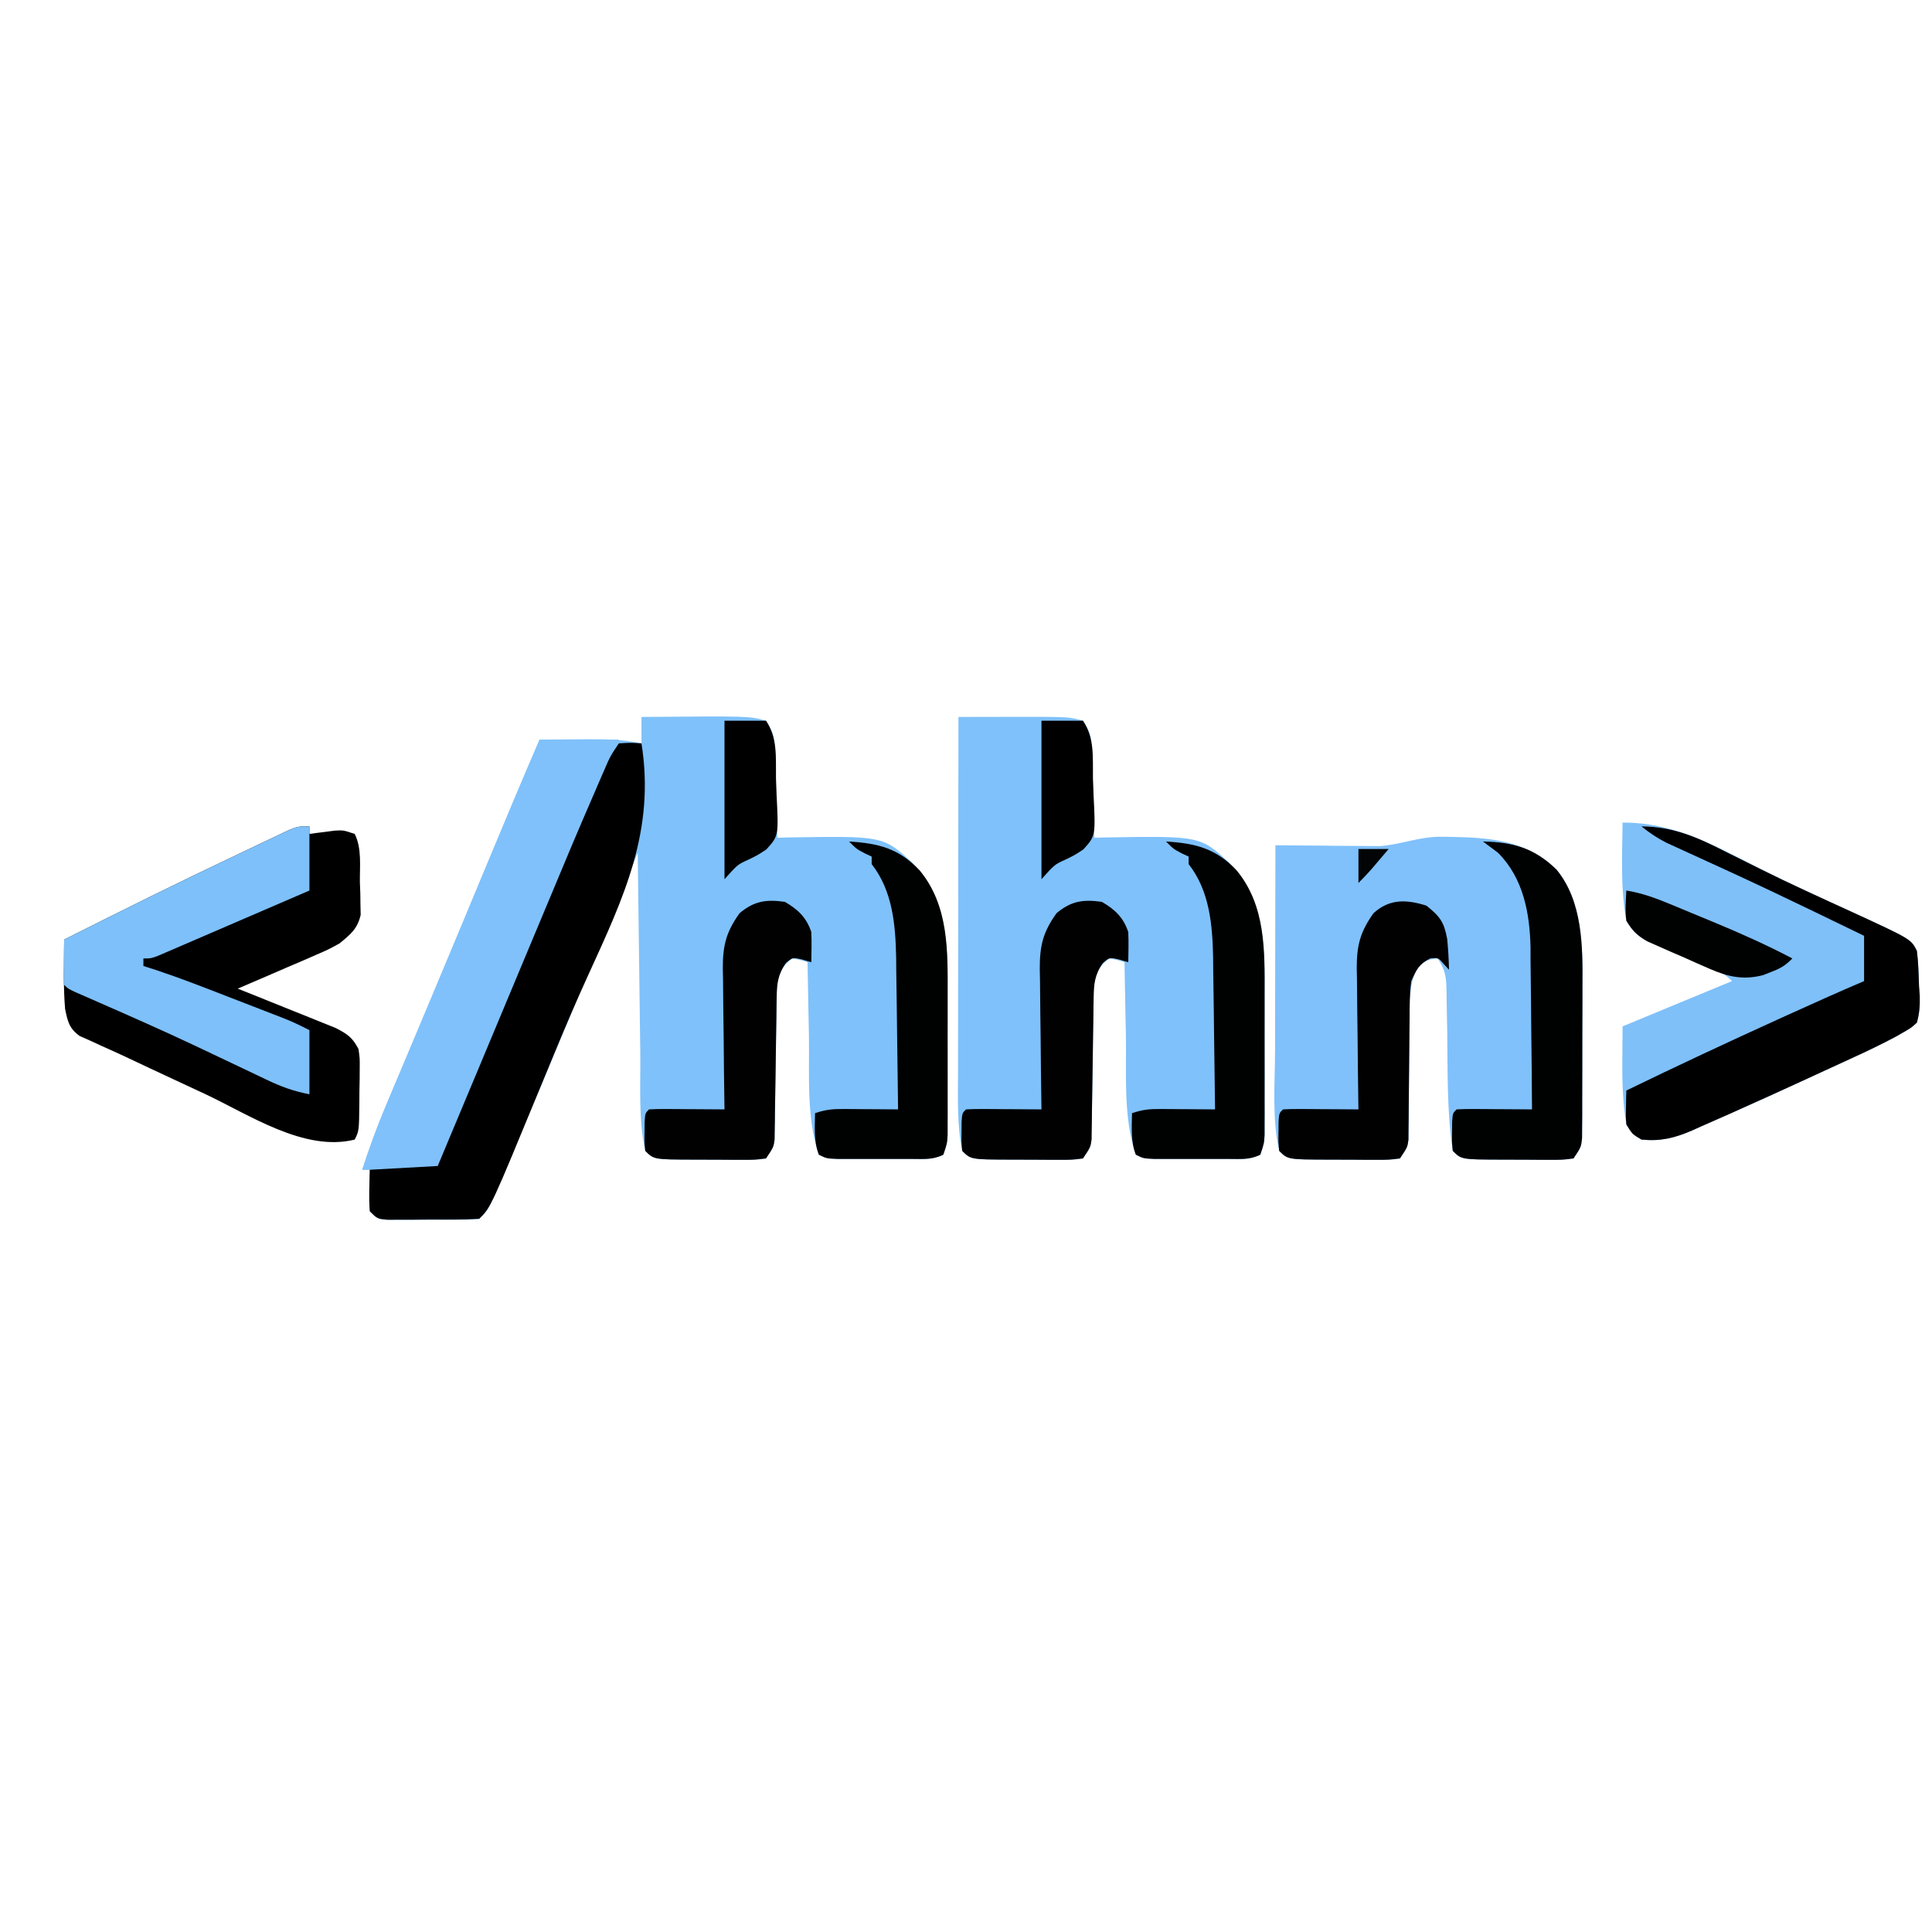 <?xml version="1.0" encoding="UTF-8"?>
<svg version="1.1" xmlns="http://www.w3.org/2000/svg" width="512" height="512">
<path d="M0 0 C28.55 -0.246 28.55 -0.246 33 1 C35.357 4.536 35.3 6.22 35.414 10.418 C35.453 11.672 35.491 12.925 35.531 14.217 C35.562 15.527 35.593 16.837 35.625 18.188 C35.663 19.523 35.702 20.858 35.742 22.193 C35.837 25.462 35.922 28.731 36 32 C37.524 31.965 37.524 31.965 39.078 31.93 C64.041 31.531 64.041 31.531 71.805 38.656 C81.267 48.55 81.157 60.848 81.133 73.832 C81.134 74.946 81.135 76.059 81.136 77.206 C81.136 79.547 81.135 81.888 81.13 84.228 C81.125 87.818 81.13 91.408 81.137 94.998 C81.136 97.276 81.135 99.554 81.133 101.832 C81.135 102.907 81.137 103.982 81.139 105.09 C81.134 106.582 81.134 106.582 81.129 108.105 C81.129 108.98 81.128 109.855 81.127 110.757 C81 113 81 113 80 116 C77.15 117.425 74.714 117.13 71.531 117.133 C70.238 117.134 68.945 117.135 67.613 117.137 C66.939 117.135 66.264 117.133 65.569 117.13 C63.508 117.125 61.447 117.13 59.387 117.137 C58.094 117.135 56.801 117.134 55.469 117.133 C54.277 117.132 53.085 117.131 51.857 117.129 C49 117 49 117 47 116 C43.622 106.174 44.549 94.573 44.375 84.312 C44.337 82.436 44.298 80.559 44.258 78.682 C44.163 74.121 44.078 69.561 44 65 C42.087 64.382 42.087 64.382 40 64 C37.514 65.842 36.998 67.005 36 70 C35.896 71.441 35.844 72.887 35.826 74.332 C35.813 75.203 35.799 76.074 35.786 76.971 C35.775 77.909 35.765 78.847 35.754 79.812 C35.721 81.794 35.688 83.776 35.654 85.758 C35.607 88.885 35.562 92.012 35.523 95.14 C35.484 98.156 35.432 101.172 35.379 104.188 C35.37 105.125 35.362 106.063 35.353 107.029 C35.337 107.9 35.32 108.771 35.303 109.668 C35.293 110.434 35.282 111.2 35.272 111.989 C35 114 35 114 33 117 C30.051 117.372 30.051 117.372 26.312 117.363 C25.654 117.364 24.996 117.364 24.318 117.365 C22.926 117.362 21.534 117.353 20.142 117.336 C18.008 117.313 15.876 117.316 13.742 117.322 C3.279 117.279 3.279 117.279 1 115 C-0.86 106.609 -0.219 97.493 -0.316 88.93 C-0.337 87.397 -0.358 85.864 -0.379 84.332 C-0.434 80.33 -0.484 76.329 -0.532 72.328 C-0.583 68.231 -0.638 64.135 -0.693 60.039 C-0.8 52.026 -0.902 44.013 -1 36 C-1.474 37.146 -1.474 37.146 -1.957 38.315 C-26.586 97.898 -26.586 97.898 -37 122.062 C-37.391 122.977 -37.781 123.891 -38.184 124.833 C-38.712 126.047 -38.712 126.047 -39.25 127.285 C-39.544 127.965 -39.838 128.644 -40.141 129.344 C-41 131 -41 131 -43 133 C-45.674 133.259 -45.674 133.259 -49.031 133.266 C-50.234 133.268 -51.437 133.271 -52.676 133.273 C-54.569 133.262 -54.569 133.262 -56.5 133.25 C-57.762 133.258 -59.024 133.265 -60.324 133.273 C-61.527 133.271 -62.73 133.268 -63.969 133.266 C-65.077 133.263 -66.185 133.261 -67.326 133.259 C-70 133 -70 133 -72 131 C-72.195 128.398 -72.195 128.398 -72.125 125.375 C-72.107 124.372 -72.089 123.369 -72.07 122.336 C-72.047 121.565 -72.024 120.794 -72 120 C-72.66 120 -73.32 120 -74 120 C-72.086 114.008 -69.929 108.191 -67.473 102.402 C-67.132 101.591 -66.79 100.779 -66.439 99.942 C-65.316 97.273 -64.189 94.605 -63.062 91.938 C-61.86 89.081 -60.659 86.223 -59.458 83.366 C-58.617 81.365 -57.775 79.364 -56.933 77.363 C-53.798 69.91 -50.681 62.449 -47.574 54.984 C-47.128 53.912 -46.682 52.84 -46.222 51.735 C-44.472 47.53 -42.723 43.324 -40.974 39.118 C-36.373 28.054 -31.757 16.998 -27 6 C-23.625 5.971 -20.25 5.953 -16.875 5.938 C-15.448 5.925 -15.448 5.925 -13.992 5.912 C-9.21 5.896 -4.702 5.995 0 7 C0 4.69 0 2.38 0 0 Z " fill="#7FC1FA" transform="translate(170,190)"/>
<path d="M0 0 C3.526 -0.009 7.052 -0.015 10.578 -0.02 C12.067 -0.023 12.067 -0.023 13.586 -0.027 C29.271 -0.044 29.271 -0.044 33 1 C35.357 4.536 35.3 6.22 35.414 10.418 C35.472 12.298 35.472 12.298 35.531 14.217 C35.562 15.527 35.593 16.837 35.625 18.188 C35.663 19.523 35.702 20.858 35.742 22.193 C35.837 25.462 35.922 28.731 36 32 C37.524 31.965 37.524 31.965 39.078 31.93 C64.041 31.531 64.041 31.531 71.805 38.656 C81.267 48.55 81.157 60.848 81.133 73.832 C81.134 74.946 81.135 76.059 81.136 77.206 C81.136 79.547 81.135 81.888 81.13 84.228 C81.125 87.818 81.13 91.408 81.137 94.998 C81.136 97.276 81.135 99.554 81.133 101.832 C81.135 102.907 81.137 103.982 81.139 105.09 C81.134 106.582 81.134 106.582 81.129 108.105 C81.129 108.98 81.128 109.855 81.127 110.757 C81 113 81 113 80 116 C77.15 117.425 74.714 117.13 71.531 117.133 C69.592 117.135 69.592 117.135 67.613 117.137 C66.939 117.135 66.264 117.133 65.569 117.13 C63.508 117.125 61.447 117.13 59.387 117.137 C58.094 117.135 56.801 117.134 55.469 117.133 C54.277 117.132 53.085 117.131 51.857 117.129 C49 117 49 117 47 116 C43.622 106.174 44.549 94.573 44.375 84.312 C44.337 82.436 44.298 80.559 44.258 78.682 C44.163 74.121 44.078 69.561 44 65 C42.087 64.382 42.087 64.382 40 64 C37.514 65.842 36.998 67.005 36 70 C35.896 71.441 35.844 72.887 35.826 74.332 C35.813 75.203 35.799 76.074 35.786 76.971 C35.775 77.909 35.765 78.847 35.754 79.812 C35.721 81.794 35.688 83.776 35.654 85.758 C35.607 88.885 35.562 92.012 35.523 95.14 C35.484 98.156 35.432 101.172 35.379 104.188 C35.37 105.125 35.362 106.063 35.353 107.029 C35.337 107.9 35.32 108.771 35.303 109.668 C35.293 110.434 35.282 111.2 35.272 111.989 C35 114 35 114 33 117 C30.051 117.372 30.051 117.372 26.312 117.363 C25.654 117.364 24.996 117.364 24.318 117.365 C22.926 117.362 21.534 117.353 20.142 117.336 C18.008 117.313 15.876 117.316 13.742 117.322 C3.279 117.279 3.279 117.279 1 115 C-0.383 108.239 -0.14 101.097 -0.114 94.226 C-0.114 93.2 -0.114 92.175 -0.114 91.118 C-0.113 87.764 -0.106 84.409 -0.098 81.055 C-0.096 78.715 -0.094 76.375 -0.093 74.035 C-0.09 67.903 -0.08 61.771 -0.069 55.639 C-0.058 49.372 -0.054 43.104 -0.049 36.836 C-0.038 24.557 -0.021 12.279 0 0 Z " fill="#7FC1FA" transform="translate(254,190)"/>
<path d="M0 0 C0.751 0.007 1.502 0.015 2.275 0.023 C12.924 0.226 22.505 0.952 30.43 8.711 C37.392 17.156 37.384 29.178 37.301 39.566 C37.302 41.395 37.302 41.395 37.302 43.26 C37.3 45.812 37.29 48.364 37.274 50.916 C37.25 54.833 37.253 58.749 37.26 62.666 C37.254 65.154 37.247 67.641 37.238 70.129 C37.239 71.301 37.24 72.473 37.241 73.68 C37.232 74.762 37.222 75.844 37.212 76.959 C37.205 78.387 37.205 78.387 37.198 79.844 C36.938 82.25 36.938 82.25 34.938 85.25 C31.988 85.622 31.988 85.622 28.25 85.613 C27.592 85.614 26.933 85.614 26.255 85.615 C24.863 85.612 23.471 85.603 22.079 85.586 C19.946 85.563 17.813 85.566 15.68 85.572 C5.217 85.529 5.217 85.529 2.938 83.25 C1.323 72.69 1.619 61.826 1.461 51.162 C1.421 48.609 1.37 46.057 1.316 43.504 C1.308 42.72 1.3 41.935 1.291 41.127 C1.204 37.325 1.096 35.488 -1.062 32.25 C-3.847 32.538 -4.854 33.001 -6.672 35.175 C-8.65 39.549 -8.503 43.509 -8.504 48.258 C-8.517 49.22 -8.53 50.183 -8.544 51.174 C-8.585 54.241 -8.606 57.308 -8.625 60.375 C-8.649 63.449 -8.677 66.523 -8.717 69.597 C-8.741 71.508 -8.756 73.419 -8.76 75.33 C-8.771 76.194 -8.781 77.059 -8.791 77.95 C-8.796 78.71 -8.8 79.47 -8.804 80.252 C-9.062 82.25 -9.062 82.25 -11.062 85.25 C-14.012 85.622 -14.012 85.622 -17.75 85.613 C-18.408 85.614 -19.067 85.614 -19.745 85.615 C-21.137 85.612 -22.529 85.603 -23.921 85.586 C-26.054 85.563 -28.187 85.566 -30.32 85.572 C-40.783 85.529 -40.783 85.529 -43.062 83.25 C-44.996 74.762 -44.191 65.414 -44.16 56.742 C-44.158 55.165 -44.157 53.587 -44.156 52.01 C-44.152 47.89 -44.142 43.77 -44.131 39.65 C-44.121 35.434 -44.116 31.217 -44.111 27 C-44.101 18.75 -44.084 10.5 -44.062 2.25 C-42.693 2.266 -42.693 2.266 -41.296 2.282 C-37.895 2.316 -34.494 2.341 -31.093 2.36 C-29.623 2.37 -28.154 2.384 -26.684 2.401 C-24.567 2.425 -22.45 2.437 -20.332 2.445 C-19.059 2.456 -17.787 2.466 -16.476 2.477 C-10.727 2.095 -5.96 -0.078 0 0 Z " fill="#80C1FB" transform="translate(382.062,221.75)"/>
<path d="M0 0 C0 0.66 0 1.32 0 2 C0.922 1.874 0.922 1.874 1.863 1.746 C2.672 1.644 3.48 1.542 4.312 1.438 C5.113 1.333 5.914 1.229 6.738 1.121 C9 1 9 1 12 2 C13.931 5.862 13.315 10.563 13.375 14.812 C13.431 16.31 13.431 16.31 13.488 17.838 C13.5 18.805 13.511 19.773 13.523 20.77 C13.553 22.094 13.553 22.094 13.583 23.445 C12.733 27.169 10.914 28.594 8 31 C4.954 32.669 4.954 32.669 1.605 34.113 C0.403 34.639 -0.799 35.164 -2.037 35.705 C-3.295 36.241 -4.554 36.777 -5.812 37.312 C-7.091 37.867 -8.369 38.422 -9.646 38.979 C-12.76 40.33 -15.878 41.67 -19 43 C-17.706 43.514 -17.706 43.514 -16.385 44.038 C-13.178 45.318 -9.975 46.609 -6.775 47.907 C-5.39 48.466 -4.004 49.021 -2.616 49.571 C-0.618 50.364 1.373 51.173 3.363 51.984 C4.563 52.466 5.762 52.948 6.997 53.444 C10.072 55.037 11.42 55.952 13 59 C13.356 61.442 13.356 61.442 13.328 64.133 C13.323 65.103 13.318 66.074 13.312 67.074 C13.292 68.081 13.271 69.088 13.25 70.125 C13.245 71.139 13.24 72.154 13.234 73.199 C13.155 80.691 13.155 80.691 12 83 C-1.366 86.342 -15.965 76.381 -27.839 70.835 C-30.559 69.564 -33.282 68.3 -36.006 67.037 C-40.268 65.059 -44.518 63.056 -48.765 61.046 C-50.796 60.095 -52.838 59.174 -54.887 58.264 C-55.97 57.765 -57.053 57.267 -58.168 56.754 C-59.077 56.349 -59.986 55.943 -60.923 55.526 C-63.708 53.48 -64.056 51.7 -64.75 48.375 C-65.262 42.285 -65.022 36.11 -65 30 C-49.558 22.218 -34.077 14.539 -18.441 7.154 C-16.219 6.104 -14.002 5.045 -11.785 3.984 C-10.619 3.433 -9.452 2.881 -8.25 2.312 C-7.286 1.855 -6.322 1.397 -5.328 0.926 C-3 0 -3 0 0 0 Z " fill="#000001" transform="translate(82,219)"/>
<path d="M0 0 C13.653 -0.114 24.582 6.202 36.48 12.24 C44.478 16.284 52.649 19.96 60.8 23.685 C76.443 30.885 76.443 30.885 78 34 C78.393 37.095 78.463 40.196 78.562 43.312 C78.625 44.168 78.688 45.023 78.752 45.904 C78.818 48.493 78.689 50.503 78 53 C76.474 54.395 76.474 54.395 74.489 55.527 C73.762 55.944 73.036 56.361 72.287 56.791 C68.692 58.692 65.056 60.458 61.355 62.145 C60.546 62.518 59.737 62.891 58.903 63.276 C57.196 64.063 55.487 64.847 53.778 65.628 C51.23 66.793 48.686 67.967 46.143 69.143 C41.11 71.461 36.059 73.739 31 76 C29.7 76.585 29.7 76.585 28.375 77.182 C25.815 78.327 23.247 79.454 20.676 80.574 C19.906 80.92 19.137 81.266 18.344 81.623 C13.735 83.601 10.111 84.507 5 84 C2.625 82.5 2.625 82.5 1 80 C0.017 74.14 -0.125 68.43 -0.062 62.5 C-0.042 59.695 -0.021 56.89 0 54 C9.57 50.04 19.14 46.08 29 42 C26.715 39.715 24.862 38.981 21.879 37.758 C20.861 37.331 19.843 36.904 18.795 36.465 C16.646 35.574 14.495 34.689 12.342 33.809 C11.323 33.379 10.304 32.95 9.254 32.508 C7.851 31.93 7.851 31.93 6.42 31.34 C3.737 29.855 2.542 28.632 1 26 C-0.59 17.47 -0.089 8.647 0 0 Z " fill="#7FC0F9" transform="translate(430,218)"/>
<path d="M0 0 C6.93 0 13.86 0 21 0 C19.443 4.671 17.732 9.14 15.789 13.648 C15.124 15.204 14.459 16.759 13.795 18.314 C13.442 19.136 13.089 19.959 12.726 20.806 C4.265 40.548 -4.013 60.364 -12.255 80.198 C-13.792 83.894 -15.33 87.59 -16.869 91.286 C-17.637 93.128 -18.403 94.97 -19.17 96.812 C-20.286 99.494 -21.406 102.175 -22.527 104.855 C-22.864 105.666 -23.201 106.477 -23.548 107.312 C-25.885 112.885 -25.885 112.885 -27 114 C-28.489 114.087 -29.981 114.107 -31.473 114.098 C-32.372 114.094 -33.271 114.091 -34.197 114.088 C-35.616 114.075 -35.616 114.075 -37.062 114.062 C-38.012 114.058 -38.961 114.053 -39.939 114.049 C-42.293 114.037 -44.646 114.02 -47 114 C-45.086 108.008 -42.929 102.191 -40.473 96.402 C-40.132 95.591 -39.79 94.779 -39.439 93.942 C-38.316 91.273 -37.189 88.605 -36.062 85.938 C-34.86 83.081 -33.659 80.223 -32.458 77.366 C-31.617 75.365 -30.775 73.364 -29.933 71.363 C-26.798 63.91 -23.681 56.449 -20.574 48.984 C-20.128 47.912 -19.682 46.84 -19.222 45.735 C-17.472 41.53 -15.723 37.324 -13.974 33.118 C-9.373 22.053 -4.747 11.003 0 0 Z " fill="#80C1FB" transform="translate(143,196)"/>
<path d="M0 0 C3.125 -0.188 3.125 -0.188 6 0 C9.689 23.196 1.318 40.752 -8.109 61.387 C-11.206 68.172 -14.144 75.009 -16.992 81.902 C-17.595 83.36 -17.595 83.36 -18.21 84.847 C-19.004 86.773 -19.798 88.7 -20.592 90.626 C-33.877 122.877 -33.877 122.877 -37 126 C-41.473 126.254 -45.958 126.185 -50.438 126.188 C-52.337 126.206 -52.337 126.206 -54.275 126.225 C-55.483 126.227 -56.69 126.228 -57.934 126.23 C-59.605 126.237 -59.605 126.237 -61.31 126.243 C-64 126 -64 126 -66 124 C-66.276 120.32 -66.086 116.695 -66 113 C-60.06 112.67 -54.12 112.34 -48 112 C-45.774 106.681 -45.774 106.681 -43.547 101.363 C-41.592 96.693 -39.637 92.022 -37.682 87.353 C-33.499 77.363 -29.32 67.373 -25.148 57.379 C-11.714 25.2 -11.714 25.2 -6 12 C-5.609 11.093 -5.218 10.186 -4.814 9.251 C-4.463 8.446 -4.112 7.642 -3.75 6.812 C-3.456 6.138 -3.162 5.464 -2.859 4.77 C-2 3 -2 3 0 0 Z " fill="#000001" transform="translate(164,197)"/>
<path d="M0 0 C0 5.61 0 11.22 0 17 C-5.943 19.568 -11.888 22.131 -17.834 24.69 C-19.858 25.562 -21.882 26.435 -23.905 27.31 C-26.807 28.564 -29.712 29.814 -32.617 31.062 C-33.526 31.456 -34.434 31.85 -35.37 32.256 C-36.631 32.796 -36.631 32.796 -37.917 33.348 C-38.659 33.667 -39.401 33.987 -40.165 34.317 C-42 35 -42 35 -44 35 C-44 35.66 -44 36.32 -44 37 C-42.841 37.37 -41.682 37.74 -40.488 38.121 C-34.011 40.281 -27.659 42.771 -21.296 45.243 C-19.176 46.067 -17.054 46.886 -14.932 47.705 C-13.573 48.232 -12.214 48.758 -10.855 49.285 C-9.635 49.758 -8.414 50.231 -7.157 50.719 C-4 52 -4 52 0 54 C0 59.61 0 65.22 0 71 C-4.466 70.107 -7.484 68.984 -11.539 67.043 C-12.17 66.744 -12.801 66.444 -13.451 66.136 C-14.806 65.492 -16.161 64.846 -17.515 64.198 C-21.092 62.485 -24.676 60.791 -28.262 59.098 C-29.352 58.582 -29.352 58.582 -30.465 58.056 C-38.89 54.089 -47.404 50.328 -55.934 46.594 C-56.986 46.133 -58.038 45.671 -59.121 45.195 C-60.043 44.793 -60.966 44.391 -61.916 43.977 C-64 43 -64 43 -65 42 C-65.072 39.98 -65.084 37.958 -65.062 35.938 C-65.053 34.833 -65.044 33.728 -65.035 32.59 C-65.024 31.735 -65.012 30.881 -65 30 C-49.558 22.218 -34.077 14.539 -18.441 7.154 C-16.219 6.104 -14.002 5.045 -11.785 3.984 C-10.619 3.433 -9.452 2.881 -8.25 2.312 C-7.286 1.855 -6.322 1.397 -5.328 0.926 C-3 0 -3 0 0 0 Z " fill="#7EC0F9" transform="translate(82,219)"/>
<path d="M0 0 C8.554 0.081 14.853 2.895 22.375 6.75 C24.143 7.63 25.911 8.51 27.68 9.387 C28.905 9.994 30.129 10.603 31.352 11.214 C39.411 15.228 47.611 18.942 55.798 22.685 C71.442 29.884 71.442 29.884 73 33 C73.393 36.095 73.463 39.196 73.562 42.312 C73.625 43.168 73.688 44.023 73.752 44.904 C73.818 47.493 73.689 49.503 73 52 C71.474 53.395 71.474 53.395 69.489 54.527 C68.762 54.944 68.036 55.361 67.287 55.791 C63.692 57.692 60.056 59.458 56.355 61.145 C55.546 61.518 54.737 61.891 53.903 62.276 C52.196 63.063 50.487 63.847 48.778 64.628 C46.23 65.793 43.686 66.967 41.143 68.143 C36.11 70.461 31.059 72.739 26 75 C24.7 75.585 24.7 75.585 23.375 76.182 C20.815 77.327 18.247 78.454 15.676 79.574 C14.906 79.92 14.137 80.266 13.344 80.623 C8.733 82.601 5.113 83.5 0 83 C-2.438 81.562 -2.438 81.562 -4 79 C-4.153 76.781 -4.153 76.781 -4.098 74.34 C-4.084 73.528 -4.069 72.715 -4.055 71.879 C-4.028 70.949 -4.028 70.949 -4 70 C9.416 63.479 22.918 57.166 36.5 51 C37.219 50.674 37.937 50.347 38.678 50.011 C45.427 46.947 52.18 43.902 59 41 C59 37.04 59 33.08 59 29 C55.085 27.101 51.168 25.205 47.25 23.312 C46.357 22.881 46.357 22.881 45.446 22.44 C38.361 19.019 31.26 15.638 24.113 12.348 C23.477 12.054 22.841 11.761 22.185 11.459 C19.107 10.041 16.025 8.631 12.94 7.228 C11.827 6.717 10.714 6.206 9.566 5.68 C8.096 5.01 8.096 5.01 6.596 4.328 C4.162 3.083 2.124 1.713 0 0 Z " fill="#000001" transform="translate(435,219)"/>
<path d="M0 0 C8.075 0.182 13.651 1.753 19.5 7.465 C26.448 15.923 26.446 27.924 26.363 38.316 C26.364 40.145 26.364 40.145 26.365 42.01 C26.362 44.562 26.353 47.114 26.336 49.666 C26.312 53.583 26.316 57.499 26.322 61.416 C26.317 63.904 26.31 66.391 26.301 68.879 C26.302 70.637 26.302 70.637 26.304 72.43 C26.294 73.512 26.284 74.594 26.275 75.709 C26.27 76.661 26.265 77.613 26.261 78.594 C26 81 26 81 24 84 C21.051 84.372 21.051 84.372 17.312 84.363 C16.654 84.364 15.996 84.364 15.318 84.365 C13.926 84.362 12.534 84.353 11.142 84.336 C9.008 84.313 6.876 84.316 4.742 84.322 C-5.721 84.279 -5.721 84.279 -8 82 C-8.23 79.652 -8.23 79.652 -8.188 76.938 C-8.181 76.039 -8.175 75.141 -8.168 74.215 C-8 72 -8 72 -7 71 C-5.511 70.913 -4.019 70.893 -2.527 70.902 C-1.628 70.906 -0.729 70.909 0.197 70.912 C1.616 70.925 1.616 70.925 3.062 70.938 C4.012 70.942 4.961 70.947 5.939 70.951 C8.293 70.963 10.646 70.979 13 71 C12.958 63.795 12.886 56.592 12.792 49.387 C12.764 46.941 12.743 44.494 12.729 42.047 C12.707 38.514 12.661 34.982 12.609 31.449 C12.608 30.369 12.607 29.288 12.606 28.174 C12.433 19.044 10.697 9.697 4 3 C2.676 1.988 1.344 0.986 0 0 Z " fill="#000101" transform="translate(393,223)"/>
<path d="M0 0 C7.813 0.503 13.125 1.784 18.688 7.625 C26.525 17.072 26.155 29.147 26.133 40.832 C26.134 41.946 26.135 43.059 26.136 44.206 C26.136 46.547 26.135 48.888 26.13 51.228 C26.125 54.818 26.13 58.408 26.137 61.998 C26.136 64.276 26.135 66.554 26.133 68.832 C26.135 69.907 26.137 70.982 26.139 72.09 C26.134 73.582 26.134 73.582 26.129 75.105 C26.129 75.98 26.128 76.855 26.127 77.757 C26 80 26 80 25 83 C22.15 84.425 19.714 84.13 16.531 84.133 C14.592 84.135 14.592 84.135 12.613 84.137 C11.939 84.135 11.264 84.133 10.569 84.13 C8.508 84.125 6.447 84.13 4.387 84.137 C3.094 84.135 1.801 84.134 0.469 84.133 C-0.723 84.132 -1.915 84.131 -3.143 84.129 C-6 84 -6 84 -8 83 C-9.371 79.435 -9.072 75.766 -9 72 C-6.176 71.059 -4.471 70.883 -1.551 70.902 C-0.703 70.906 0.144 70.909 1.018 70.912 C2.339 70.925 2.339 70.925 3.688 70.938 C5.027 70.944 5.027 70.944 6.393 70.951 C8.595 70.963 10.798 70.979 13 71 C12.932 64.241 12.842 57.483 12.738 50.724 C12.704 48.43 12.676 46.135 12.654 43.84 C12.62 40.523 12.567 37.207 12.512 33.891 C12.505 32.881 12.499 31.871 12.492 30.83 C12.315 22.05 11.551 13.078 6 6 C6 5.34 6 4.68 6 4 C5.381 3.711 4.763 3.422 4.125 3.125 C2 2 2 2 0 0 Z " fill="#000101" transform="translate(309,223)"/>
<path d="M0 0 C7.813 0.503 13.125 1.784 18.688 7.625 C26.525 17.072 26.155 29.147 26.133 40.832 C26.134 41.946 26.135 43.059 26.136 44.206 C26.136 46.547 26.135 48.888 26.13 51.228 C26.125 54.818 26.13 58.408 26.137 61.998 C26.136 64.276 26.135 66.554 26.133 68.832 C26.135 69.907 26.137 70.982 26.139 72.09 C26.134 73.582 26.134 73.582 26.129 75.105 C26.129 75.98 26.128 76.855 26.127 77.757 C26 80 26 80 25 83 C22.15 84.425 19.714 84.13 16.531 84.133 C14.592 84.135 14.592 84.135 12.613 84.137 C11.939 84.135 11.264 84.133 10.569 84.13 C8.508 84.125 6.447 84.13 4.387 84.137 C3.094 84.135 1.801 84.134 0.469 84.133 C-0.723 84.132 -1.915 84.131 -3.143 84.129 C-6 84 -6 84 -8 83 C-9.371 79.435 -9.072 75.766 -9 72 C-6.176 71.059 -4.471 70.883 -1.551 70.902 C-0.703 70.906 0.144 70.909 1.018 70.912 C2.339 70.925 2.339 70.925 3.688 70.938 C5.027 70.944 5.027 70.944 6.393 70.951 C8.595 70.963 10.798 70.979 13 71 C12.932 64.241 12.842 57.483 12.738 50.724 C12.704 48.43 12.676 46.135 12.654 43.84 C12.62 40.523 12.567 37.207 12.512 33.891 C12.505 32.881 12.499 31.871 12.492 30.83 C12.315 22.05 11.551 13.078 6 6 C6 5.34 6 4.68 6 4 C5.381 3.711 4.763 3.422 4.125 3.125 C2 2 2 2 0 0 Z " fill="#000101" transform="translate(225,223)"/>
<path d="M0 0 C3.602 2.852 4.699 4.355 5.52 8.844 C5.783 11.57 5.946 14.263 6 17 C5.546 16.505 5.093 16.01 4.625 15.5 C3.124 13.774 3.124 13.774 1 14 C-1.976 15.488 -2.608 16.96 -4 20 C-4.447 23.335 -4.441 26.647 -4.441 30.008 C-4.455 30.97 -4.468 31.933 -4.481 32.924 C-4.522 35.991 -4.544 39.058 -4.562 42.125 C-4.586 45.199 -4.614 48.273 -4.654 51.347 C-4.679 53.258 -4.693 55.169 -4.698 57.08 C-4.708 57.944 -4.718 58.809 -4.729 59.7 C-4.733 60.46 -4.737 61.22 -4.742 62.002 C-5 64 -5 64 -7 67 C-9.949 67.372 -9.949 67.372 -13.688 67.363 C-14.346 67.364 -15.004 67.364 -15.682 67.365 C-17.074 67.362 -18.466 67.353 -19.858 67.336 C-21.992 67.313 -24.124 67.316 -26.258 67.322 C-36.721 67.279 -36.721 67.279 -39 65 C-39.23 62.652 -39.23 62.652 -39.188 59.938 C-39.181 59.039 -39.175 58.141 -39.168 57.215 C-39 55 -39 55 -38 54 C-36.511 53.913 -35.019 53.893 -33.527 53.902 C-32.628 53.906 -31.729 53.909 -30.803 53.912 C-29.384 53.925 -29.384 53.925 -27.938 53.938 C-26.988 53.942 -26.039 53.947 -25.061 53.951 C-22.707 53.963 -20.354 53.979 -18 54 C-18.009 53.452 -18.018 52.904 -18.027 52.339 C-18.116 46.612 -18.176 40.886 -18.22 35.158 C-18.24 33.024 -18.267 30.889 -18.302 28.754 C-18.35 25.678 -18.373 22.603 -18.391 19.527 C-18.411 18.579 -18.432 17.631 -18.453 16.654 C-18.455 10.546 -17.561 7.002 -14 2 C-9.792 -1.847 -5.222 -1.656 0 0 Z " fill="#010102" transform="translate(378,240)"/>
<path d="M0 0 C3.472 2.028 5.703 4.108 7 8 C7.128 10.674 7.044 13.321 7 16 C6.237 15.773 5.474 15.546 4.688 15.312 C2.011 14.697 2.011 14.697 0.25 16.25 C-1.857 19.2 -2.13 21.821 -2.174 25.332 C-2.187 26.203 -2.201 27.074 -2.214 27.971 C-2.225 28.909 -2.235 29.847 -2.246 30.812 C-2.279 32.794 -2.312 34.776 -2.346 36.758 C-2.393 39.885 -2.438 43.012 -2.477 46.14 C-2.516 49.156 -2.568 52.172 -2.621 55.188 C-2.63 56.125 -2.638 57.063 -2.647 58.029 C-2.663 58.9 -2.68 59.771 -2.697 60.668 C-2.707 61.434 -2.718 62.2 -2.728 62.989 C-3 65 -3 65 -5 68 C-7.949 68.372 -7.949 68.372 -11.688 68.363 C-12.346 68.364 -13.004 68.364 -13.682 68.365 C-15.074 68.362 -16.466 68.353 -17.858 68.336 C-19.992 68.313 -22.124 68.316 -24.258 68.322 C-34.721 68.279 -34.721 68.279 -37 66 C-37.23 63.652 -37.23 63.652 -37.188 60.938 C-37.181 60.039 -37.175 59.141 -37.168 58.215 C-37 56 -37 56 -36 55 C-34.511 54.913 -33.019 54.893 -31.527 54.902 C-30.628 54.906 -29.729 54.909 -28.803 54.912 C-27.384 54.925 -27.384 54.925 -25.938 54.938 C-24.988 54.942 -24.039 54.947 -23.061 54.951 C-20.707 54.963 -18.354 54.979 -16 55 C-16.009 54.452 -16.018 53.904 -16.027 53.339 C-16.116 47.612 -16.176 41.886 -16.22 36.158 C-16.24 34.024 -16.267 31.889 -16.302 29.754 C-16.35 26.678 -16.373 23.603 -16.391 20.527 C-16.411 19.579 -16.432 18.631 -16.453 17.654 C-16.455 11.55 -15.573 7.993 -12 3 C-8.142 -0.233 -4.954 -0.695 0 0 Z " fill="#010102" transform="translate(292,239)"/>
<path d="M0 0 C3.472 2.028 5.703 4.108 7 8 C7.128 10.674 7.044 13.321 7 16 C6.237 15.773 5.474 15.546 4.688 15.312 C2.011 14.697 2.011 14.697 0.25 16.25 C-1.857 19.2 -2.13 21.821 -2.174 25.332 C-2.187 26.203 -2.201 27.074 -2.214 27.971 C-2.225 28.909 -2.235 29.847 -2.246 30.812 C-2.279 32.794 -2.312 34.776 -2.346 36.758 C-2.393 39.885 -2.438 43.012 -2.477 46.14 C-2.516 49.156 -2.568 52.172 -2.621 55.188 C-2.63 56.125 -2.638 57.063 -2.647 58.029 C-2.663 58.9 -2.68 59.771 -2.697 60.668 C-2.707 61.434 -2.718 62.2 -2.728 62.989 C-3 65 -3 65 -5 68 C-7.949 68.372 -7.949 68.372 -11.688 68.363 C-12.346 68.364 -13.004 68.364 -13.682 68.365 C-15.074 68.362 -16.466 68.353 -17.858 68.336 C-19.992 68.313 -22.124 68.316 -24.258 68.322 C-34.721 68.279 -34.721 68.279 -37 66 C-37.23 63.652 -37.23 63.652 -37.188 60.938 C-37.181 60.039 -37.175 59.141 -37.168 58.215 C-37 56 -37 56 -36 55 C-34.511 54.913 -33.019 54.893 -31.527 54.902 C-30.628 54.906 -29.729 54.909 -28.803 54.912 C-27.384 54.925 -27.384 54.925 -25.938 54.938 C-24.988 54.942 -24.039 54.947 -23.061 54.951 C-20.707 54.963 -18.354 54.979 -16 55 C-16.009 54.452 -16.018 53.904 -16.027 53.339 C-16.116 47.612 -16.176 41.886 -16.22 36.158 C-16.24 34.024 -16.267 31.889 -16.302 29.754 C-16.35 26.678 -16.373 23.603 -16.391 20.527 C-16.411 19.579 -16.432 18.631 -16.453 17.654 C-16.455 11.55 -15.573 7.993 -12 3 C-8.142 -0.233 -4.954 -0.695 0 0 Z " fill="#010102" transform="translate(208,239)"/>
<path d="M0 0 C3.63 0 7.26 0 11 0 C14.141 4.712 13.562 9.734 13.645 15.287 C13.673 16.632 13.721 17.978 13.789 19.322 C14.35 30.506 14.35 30.506 11.088 34.115 C8.707 35.668 8.707 35.668 6.335 36.813 C3.468 38.118 3.468 38.118 0 42 C0 28.14 0 14.28 0 0 Z " fill="#000000" transform="translate(276,191)"/>
<path d="M0 0 C3.63 0 7.26 0 11 0 C14.141 4.712 13.562 9.734 13.645 15.287 C13.673 16.632 13.721 17.978 13.789 19.322 C14.35 30.506 14.35 30.506 11.088 34.115 C8.707 35.668 8.707 35.668 6.335 36.813 C3.468 38.118 3.468 38.118 0 42 C0 28.14 0 14.28 0 0 Z " fill="#000000" transform="translate(192,191)"/>
<path d="M0 0 C4.097 0.667 7.65 1.961 11.48 3.547 C12.093 3.8 12.706 4.053 13.338 4.314 C14.632 4.85 15.925 5.388 17.218 5.928 C19.162 6.739 21.109 7.542 23.057 8.344 C30.182 11.294 37.167 14.417 44 18 C41.997 20.003 40.836 20.633 38.25 21.625 C37.595 21.885 36.94 22.146 36.266 22.414 C30.992 23.778 26.959 22.878 22.051 20.734 C20.956 20.256 19.861 19.778 18.732 19.285 C17.604 18.779 16.475 18.272 15.312 17.75 C14.172 17.259 13.032 16.768 11.857 16.262 C10.766 15.778 9.675 15.295 8.551 14.797 C7.557 14.357 6.564 13.917 5.54 13.464 C2.858 11.918 1.578 10.638 0 8 C-0.375 5.263 -0.139 2.78 0 0 Z " fill="#000101" transform="translate(431,236)"/>
<path d="M0 0 C2.64 0 5.28 0 8 0 C7.043 1.126 6.084 2.251 5.125 3.375 C4.591 4.001 4.058 4.628 3.508 5.273 C2.386 6.558 1.206 7.794 0 9 C0 6.03 0 3.06 0 0 Z " fill="#020405" transform="translate(360,225)"/>
</svg>
